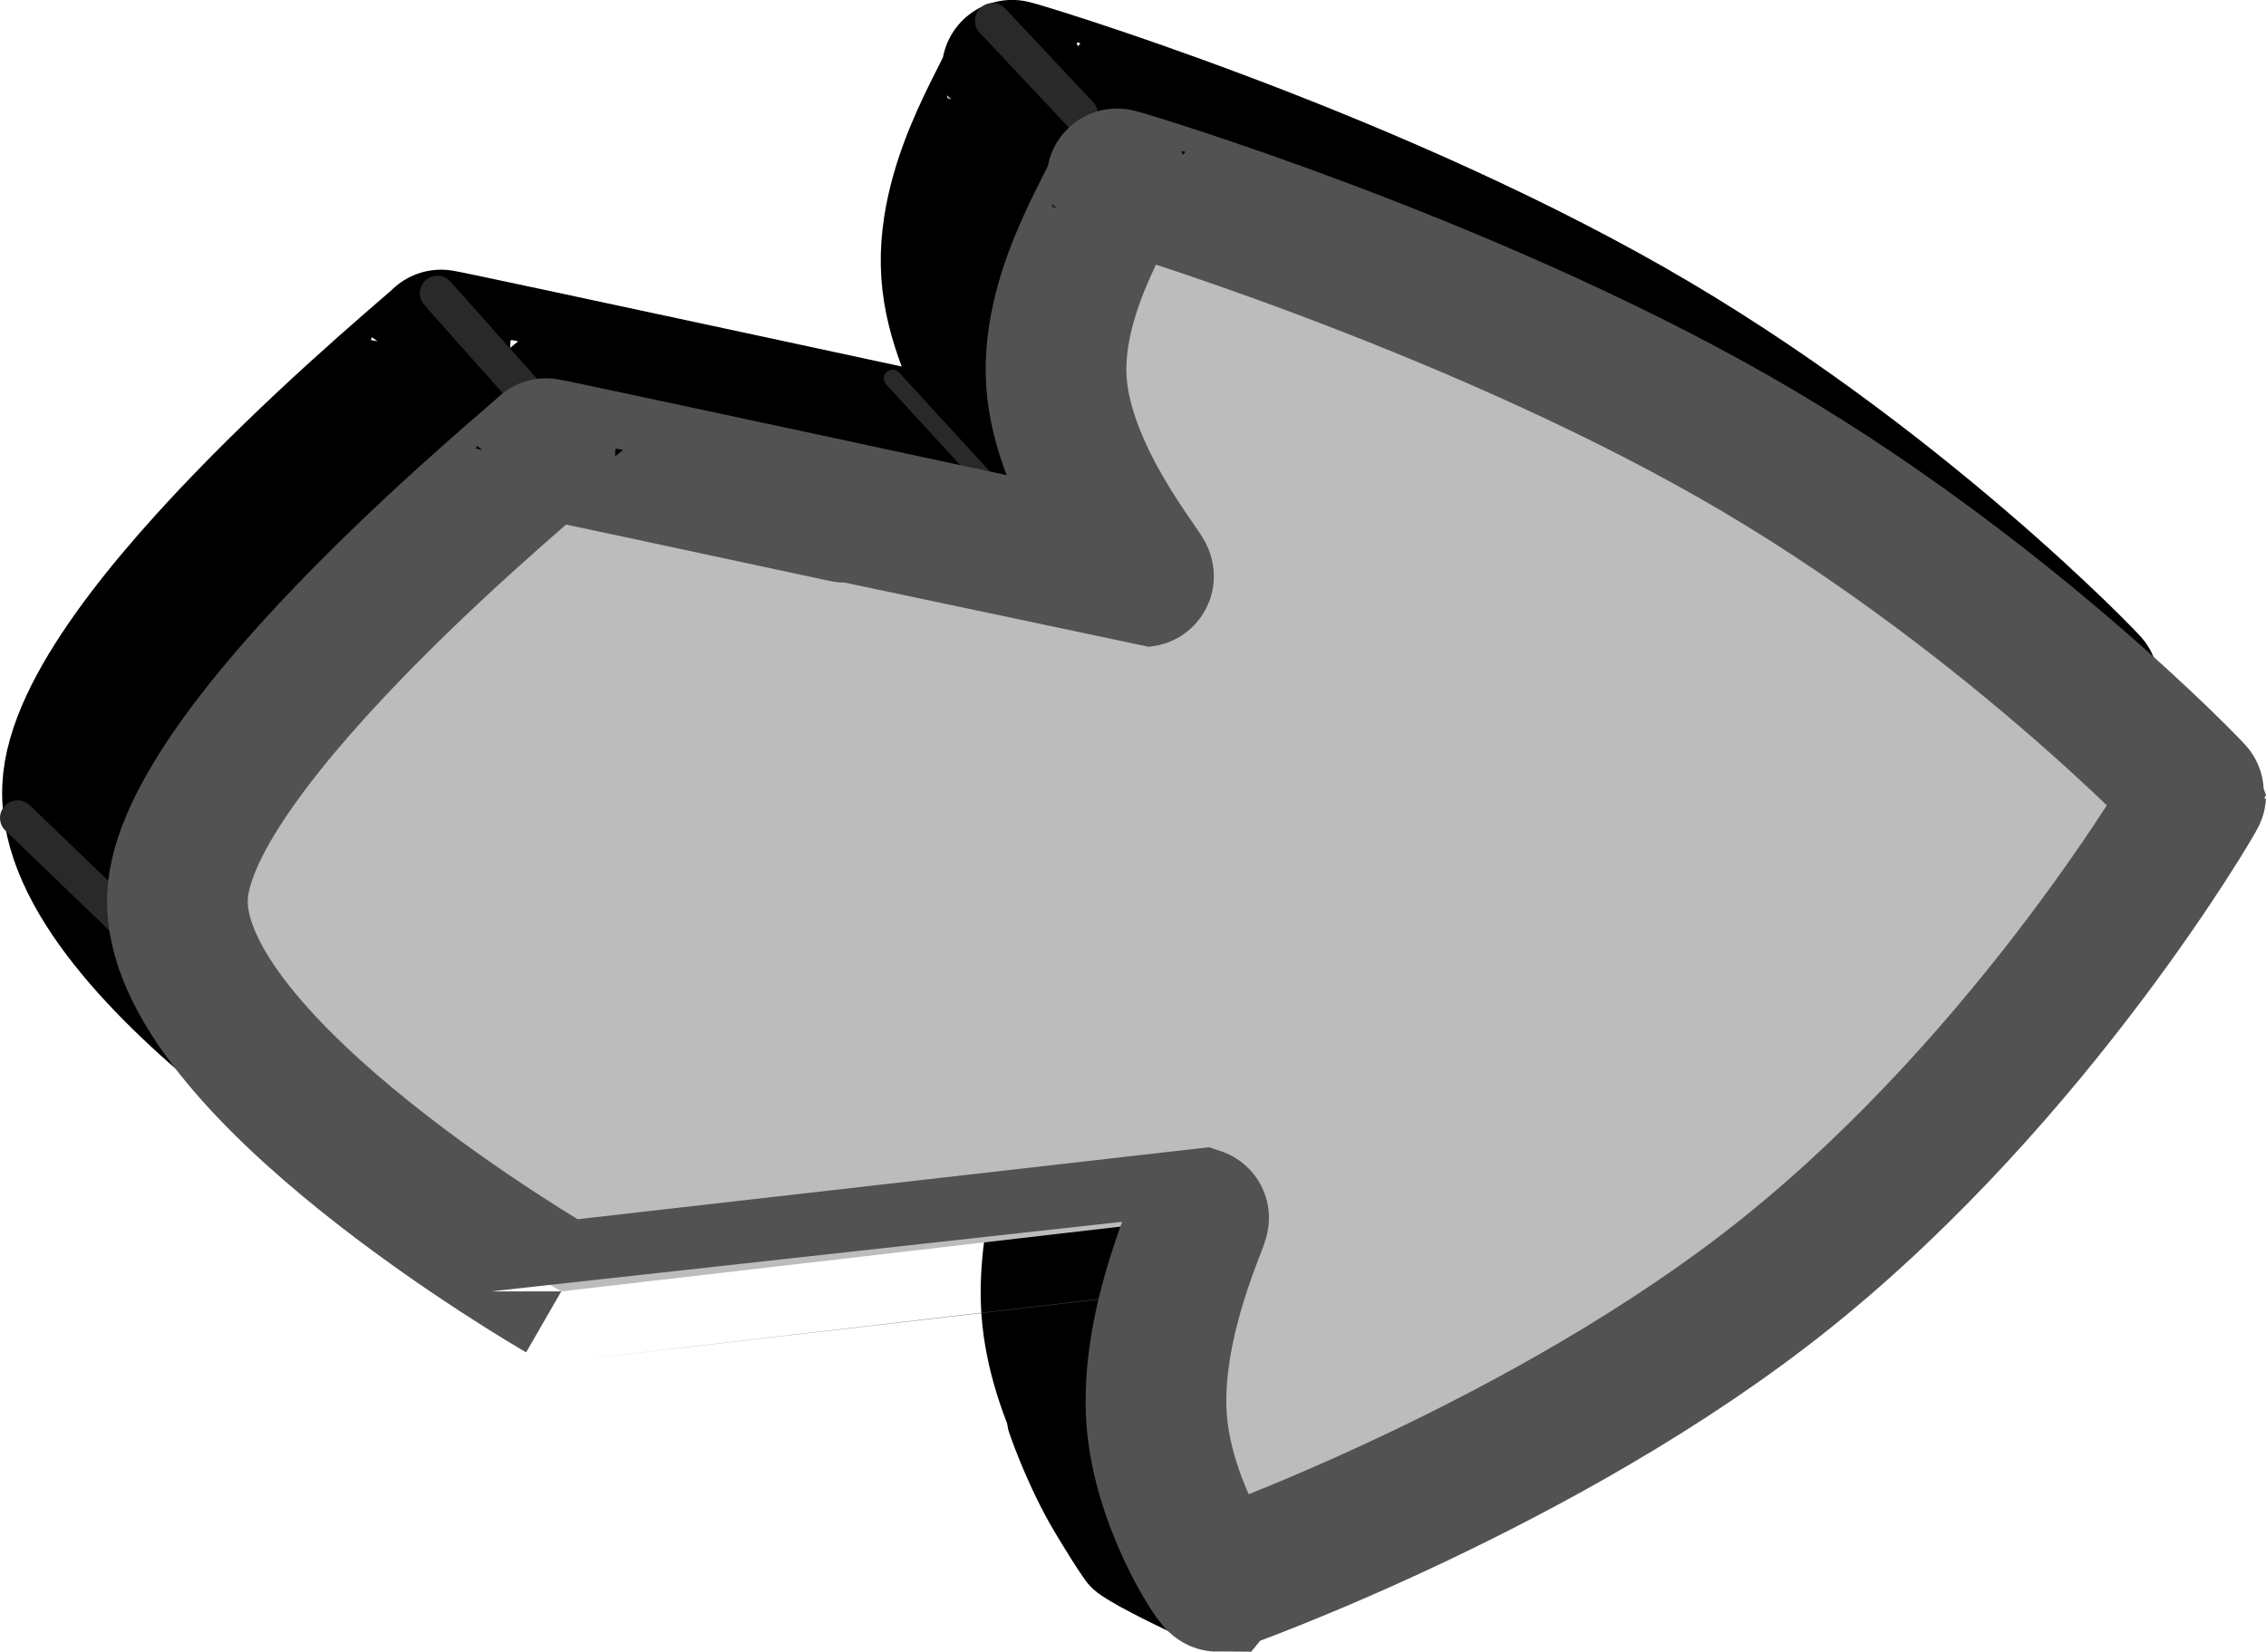 <svg version="1.1" xmlns="http://www.w3.org/2000/svg" xmlns:xlink="http://www.w3.org/1999/xlink" width="64.424" height="46.969" viewBox="0,0,64.424,46.969"><g transform="translate(-208.538,-156.871)"><g data-paper-data="{&quot;isPaintingLayer&quot;:true}" fill-rule="nonzero" stroke-linejoin="miter" stroke-miterlimit="10" stroke-dasharray="" stroke-dashoffset="0" style="mix-blend-mode: normal"><path d="M240.181,198.751c-0.087,0 -1.661,-2.368 -1.756,-4.838c-0.103,-2.683 1.274,-5.486 1.205,-5.507c-0.001,-0 -18.118,2.101 -18.118,2.1c-0.092,-0.053 -11.101,-6.413 -10.911,-11.218c0.171,-4.335 10.479,-12.673 10.479,-12.748c0,-0.025 16.981,3.636 16.982,3.636c0.119,-0.019 -2.291,-2.814 -2.472,-5.538c-0.184,-2.758 1.86,-5.448 1.723,-5.769c-0.013,-0.03 9.748,2.887 17.561,7.346c7.522,4.293 13.106,10.132 13.106,10.174c0,0.042 -4.551,7.907 -11.61,13.577c-6.831,5.487 -16.175,8.784 -16.188,8.784z" fill="#000000" stroke="#000000" stroke-width="4" stroke-linecap="butt"/><path d="M242.602,202.513c0,0 0.188,0.122 -0.374,-0.142c-0.474,-0.223 -1.684,-0.813 -1.952,-1.063c-0.124,-0.115 -0.818,-1.241 -1.023,-1.607c-0.669,-1.192 -1.079,-2.419 -1.079,-2.419" fill="#000000" stroke="#000000" stroke-width="2" stroke-linecap="round"/><path d="M220.973,165.211l2.444,2.748" fill="none" stroke="#292929" stroke-width="1" stroke-linecap="round"/><path d="M233.916,167.634l4.931,5.372" fill="none" stroke="#292929" stroke-width="0.5" stroke-linecap="round"/><path d="M239.251,160.116l-2.496,-2.657" fill="none" stroke="#292929" stroke-width="1" stroke-linecap="round"/><path d="M212.695,183.649l-3.657,-3.519" fill="none" stroke="#292929" stroke-width="1" stroke-linecap="round"/><path d="M243.164,201.84c-0.087,0 -1.661,-2.368 -1.756,-4.838c-0.103,-2.683 1.274,-5.486 1.205,-5.507c-0.001,-0 -18.118,2.101 -18.118,2.1c-0.092,-0.053 -11.101,-6.413 -10.911,-11.218c0.171,-4.335 10.479,-12.673 10.479,-12.748c0,-0.025 16.981,3.636 16.982,3.636c0.119,-0.019 -2.291,-2.814 -2.472,-5.538c-0.184,-2.758 1.86,-5.448 1.723,-5.769c-0.013,-0.03 9.748,2.887 17.561,7.346c7.522,4.293 13.106,10.132 13.106,10.174c0,0.042 -4.551,7.907 -11.61,13.577c-6.831,5.487 -16.175,8.784 -16.188,8.784z" fill="#bcbcbc" stroke="#525252" stroke-width="4" stroke-linecap="butt"/></g></g></svg>